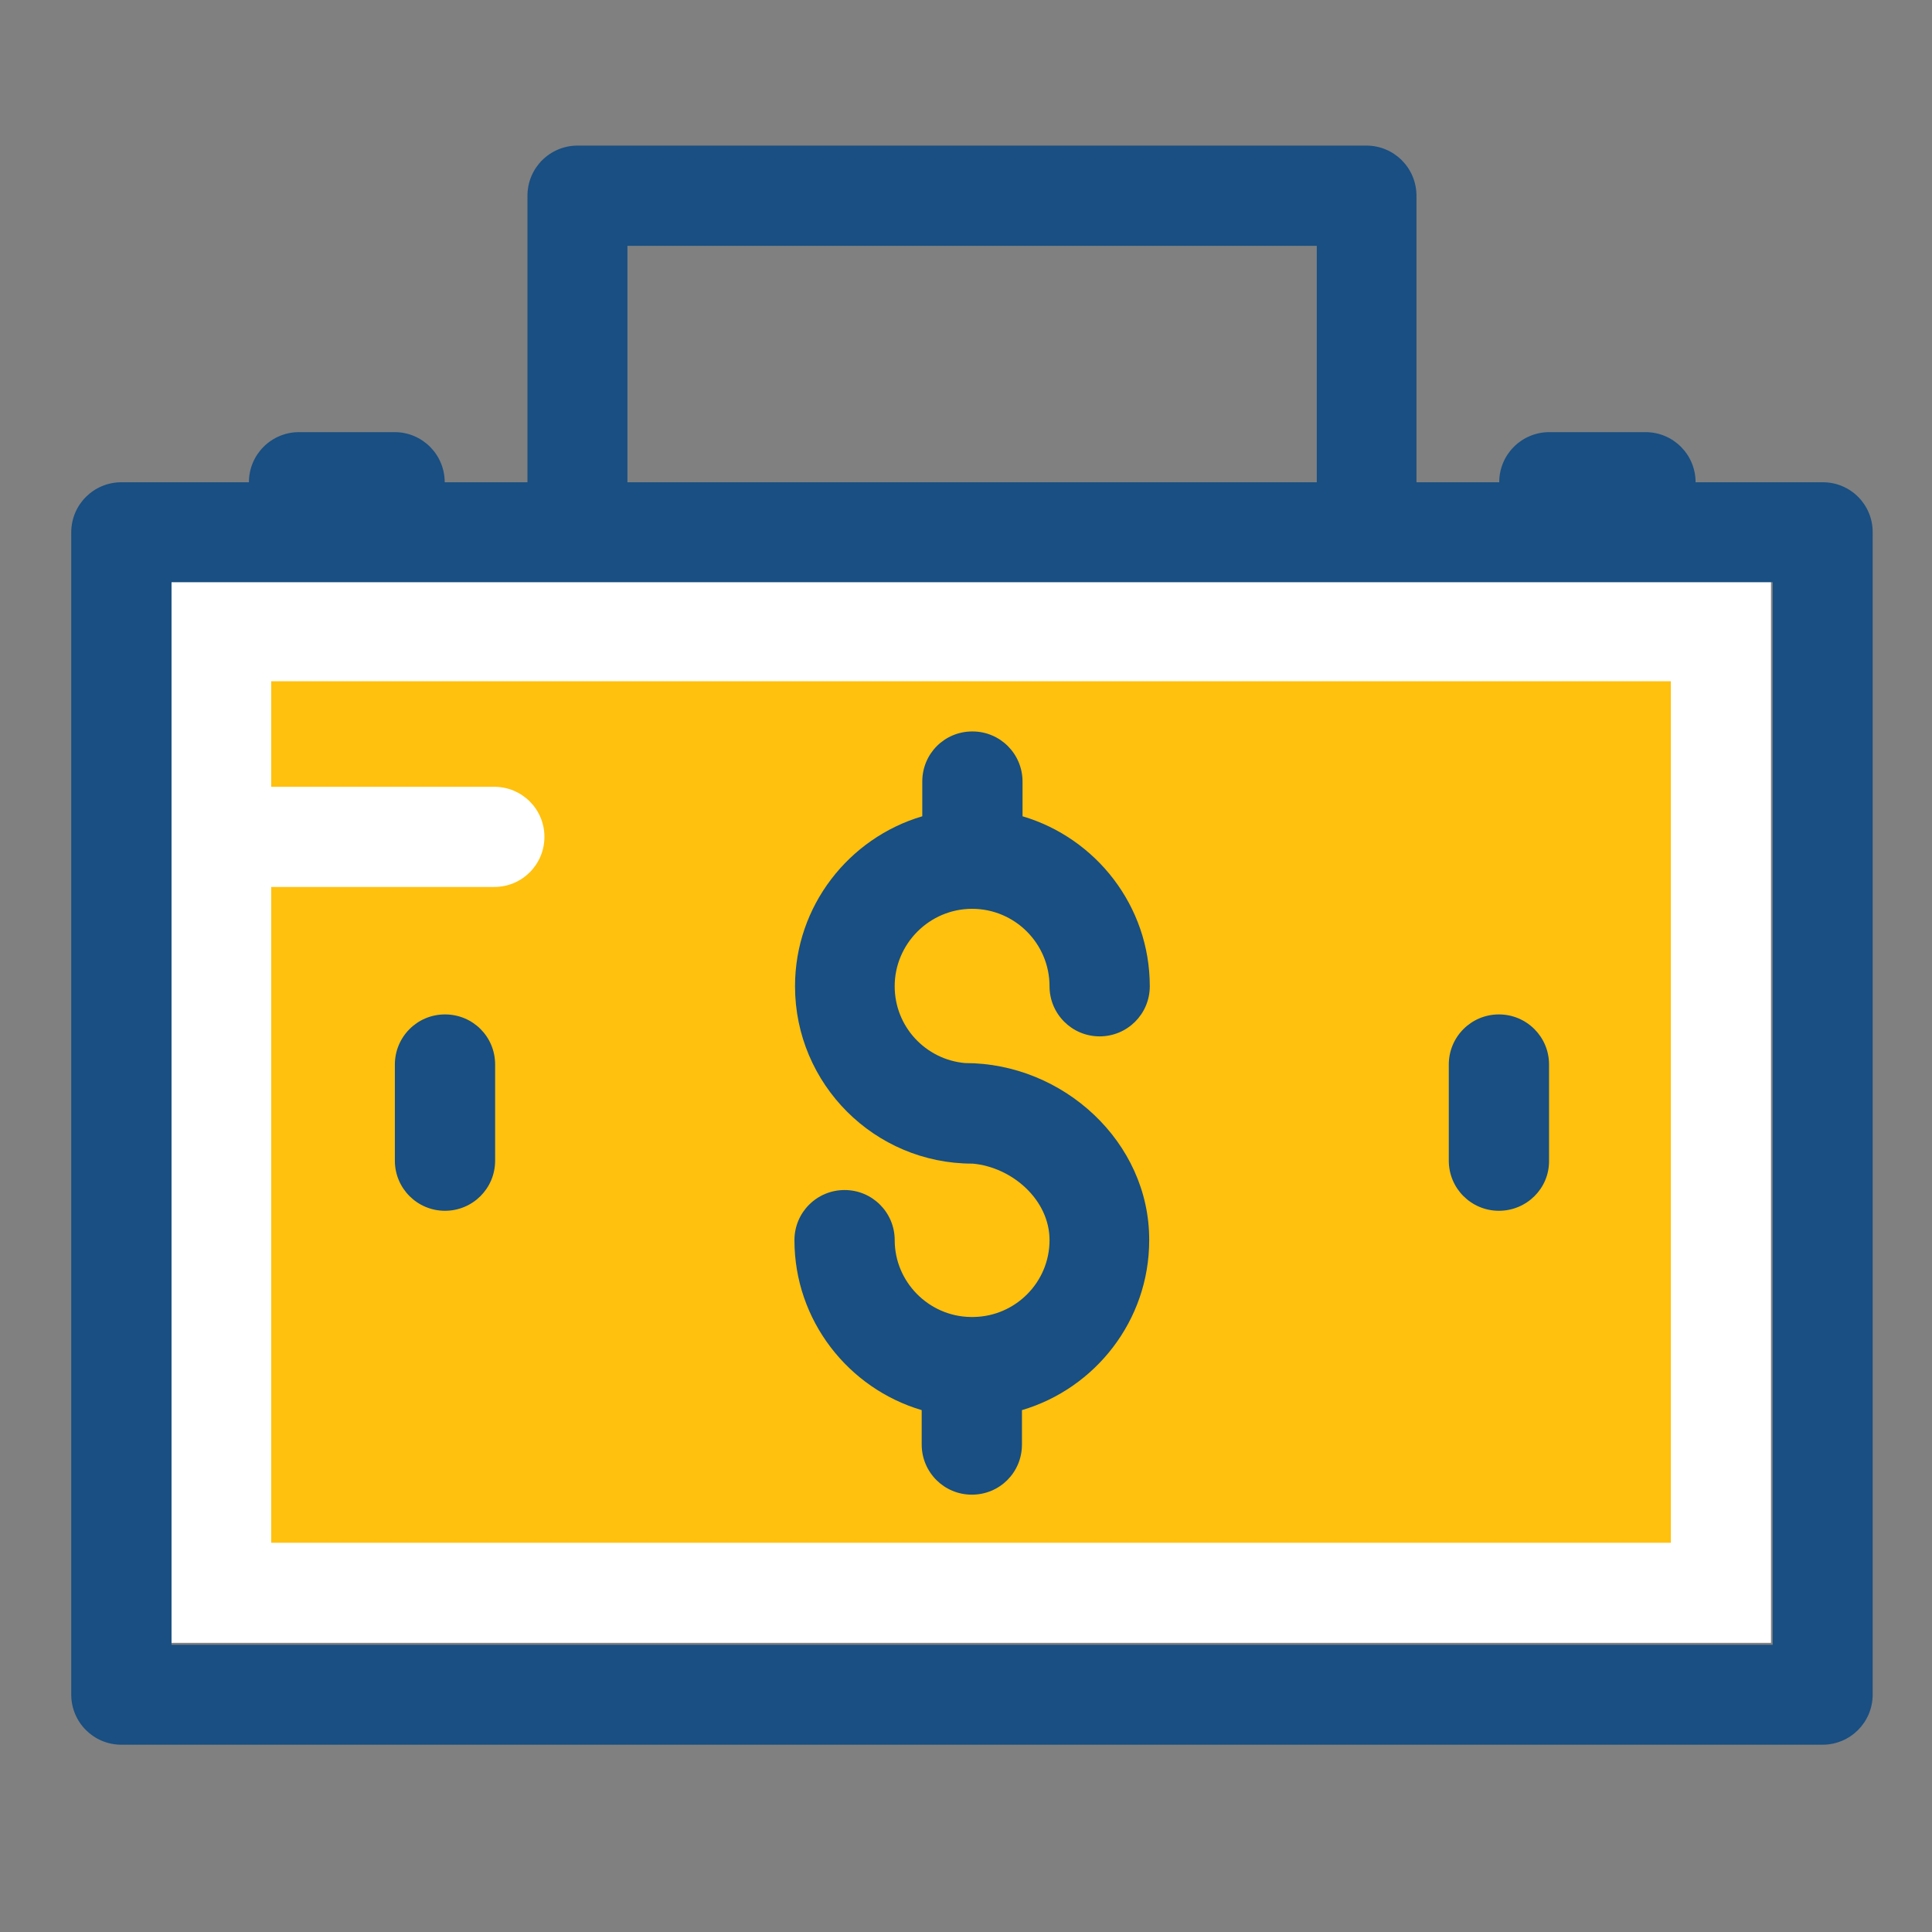 <?xml version="1.0" encoding="UTF-8" standalone="no"?>
<svg
   xmlns:dc="http://purl.org/dc/elements/1.1/"
   xmlns:cc="http://creativecommons.org/ns#"
   xmlns:rdf="http://www.w3.org/1999/02/22-rdf-syntax-ns#"
   xmlns:svg="http://www.w3.org/2000/svg"
   xmlns="http://www.w3.org/2000/svg"
   xmlns:sodipodi="http://sodipodi.sourceforge.net/DTD/sodipodi-0.dtd"
   xmlns:inkscape="http://www.inkscape.org/namespaces/inkscape"
   version="1.1"
   id="Layer_1"
   x="0px"
   y="0px"
   viewBox="0 0 24 24"
   xml:space="preserve"
   sodipodi:docname="STOCKS_NORMAL.svg"
   width="24"
   height="24"
   inkscape:version="1.0.2-2 (e86c870879, 2021-01-15)"><rect x="0" y="0" width="24" height="24" fill="#808080" stroke="none"/><defs
   id="defs4633" /><sodipodi:namedview
   pagecolor="#ffffff"
   bordercolor="#666666"
   borderopacity="1"
   objecttolerance="10"
   gridtolerance="10"
   guidetolerance="10"
   inkscape:pageopacity="0"
   inkscape:pageshadow="2"
   inkscape:window-width="1604"
   inkscape:window-height="916"
   id="namedview4631"
   showgrid="false"
   inkscape:zoom="14.705749"
   inkscape:cx="15.325431"
   inkscape:cy="10.334627"
   inkscape:window-x="0"
   inkscape:window-y="0"
   inkscape:window-maximized="0"
   inkscape:current-layer="Layer_1"><inkscape:grid
     type="xygrid"
     id="grid5198" /></sodipodi:namedview>
<rect
   x="2.129"
   y="7.226"
   style="fill:#ffffff;stroke-width:0.057"
   width="19.871"
   height="13.182"
   id="rect4582" />
<path
   style="fill:#ffc10d;stroke-width:0.057"
   d="m 3.369,8.463 v 1.311 h 2.772 c 0.342,0 0.622,0.276 0.622,0.622 0,0.342 -0.276,0.622 -0.622,0.622 H 3.369 v 8.147 H 20.756 V 8.463 Z"
   id="path4584" />
<g
   id="g4598"
   transform="matrix(0.057,0,0,0.057,0.885,0.552)">
	<path
   style="fill:#194f82"
   d="m 194.844,221.996 c -0.129,0 -0.129,0 -0.065,0 -8.598,-0.776 -15.321,-7.952 -15.321,-16.743 0,-9.244 7.564,-16.873 16.873,-16.873 9.309,0 16.873,7.564 16.873,16.873 0,6.012 4.848,10.925 10.925,10.925 6.012,0 10.925,-4.848 10.925,-10.925 0,-17.519 -11.766,-32.323 -27.733,-37.042 v -7.564 c 0,-6.012 -4.848,-10.925 -10.925,-10.925 -6.077,0 -10.925,4.848 -10.925,10.925 v 7.564 c -15.968,4.719 -27.733,19.523 -27.733,37.042 0,21.333 17.325,38.659 38.659,38.659 0.129,0 0.129,0 0.065,0 8.598,0.776 16.743,7.887 16.743,16.679 0,9.18 -7.434,16.614 -16.549,16.743 -0.065,0 -0.129,0 -0.323,0 -0.065,0 -0.129,0 -0.323,0 -9.115,-0.129 -16.549,-7.628 -16.549,-16.743 0,-6.012 -4.848,-10.925 -10.925,-10.925 -6.012,0 -10.925,4.848 -10.925,10.925 0,17.519 11.766,32.323 27.733,37.042 v 7.499 c 0,6.012 4.848,10.925 10.925,10.925 6.077,0 10.925,-4.848 10.925,-10.925 v -7.499 c 15.968,-4.719 27.733,-19.523 27.733,-37.042 0.063,-21.399 -18.749,-38.595 -40.083,-38.595 z"
   id="path4586" />
	<path
   style="fill:#194f82"
   d="m 196.396,243.846 h -0.065 c -0.323,0.065 0,0 0.065,0 z"
   id="path4588" />
	<path
   style="fill:#194f82"
   d="m 194.78,221.996 h 0.065 c 0.323,0 0.064,0 -0.065,0 z"
   id="path4590" />
	<path
   style="fill:#194f82"
   d="m 311.143,254.19 c -6.012,0 -10.925,-4.848 -10.925,-10.925 V 222.32 c 0,-6.012 4.848,-10.925 10.925,-10.925 6.012,0 10.925,4.848 10.925,10.925 v 20.945 c 0.065,6.076 -4.912,10.925 -10.925,10.925 z"
   id="path4592" />
	<path
   style="fill:#194f82"
   d="m 81.455,254.19 c -6.012,0 -10.925,-4.848 -10.925,-10.925 V 222.32 c 0,-6.012 4.848,-10.925 10.925,-10.925 6.077,0 10.925,4.848 10.925,10.925 v 20.945 c 0,6.076 -4.913,10.925 -10.925,10.925 z"
   id="path4594" />
	<path
   style="fill:#194f82"
   d="m 381.737,95.418 h -27.733 c 0,-6.012 -4.848,-10.925 -10.925,-10.925 h -20.945 c -6.012,0 -10.925,4.848 -10.925,10.925 H 293.173 V 32.97 c 0,-6.012 -4.848,-10.925 -10.925,-10.925 H 110.352 c -6.012,0 -10.925,4.848 -10.925,10.925 V 95.418 H 81.39 c 0,-6.012 -4.848,-10.925 -10.925,-10.925 H 49.648 c -6.012,0 -10.925,4.848 -10.925,10.925 H 10.925 C 4.913,95.418 0,100.267 0,106.343 v 253.285 c 0,6.012 4.848,10.925 10.925,10.925 h 370.747 c 6.012,0 10.925,-4.848 10.925,-10.925 V 106.279 c 0.001,-6.012 -4.848,-10.861 -10.86,-10.861 z M 121.212,43.895 H 271.45 V 95.418 H 121.212 Z m 249.6,304.873 H 21.851 V 117.204 h 348.962 z"
   id="path4596" />
</g>
</svg>
